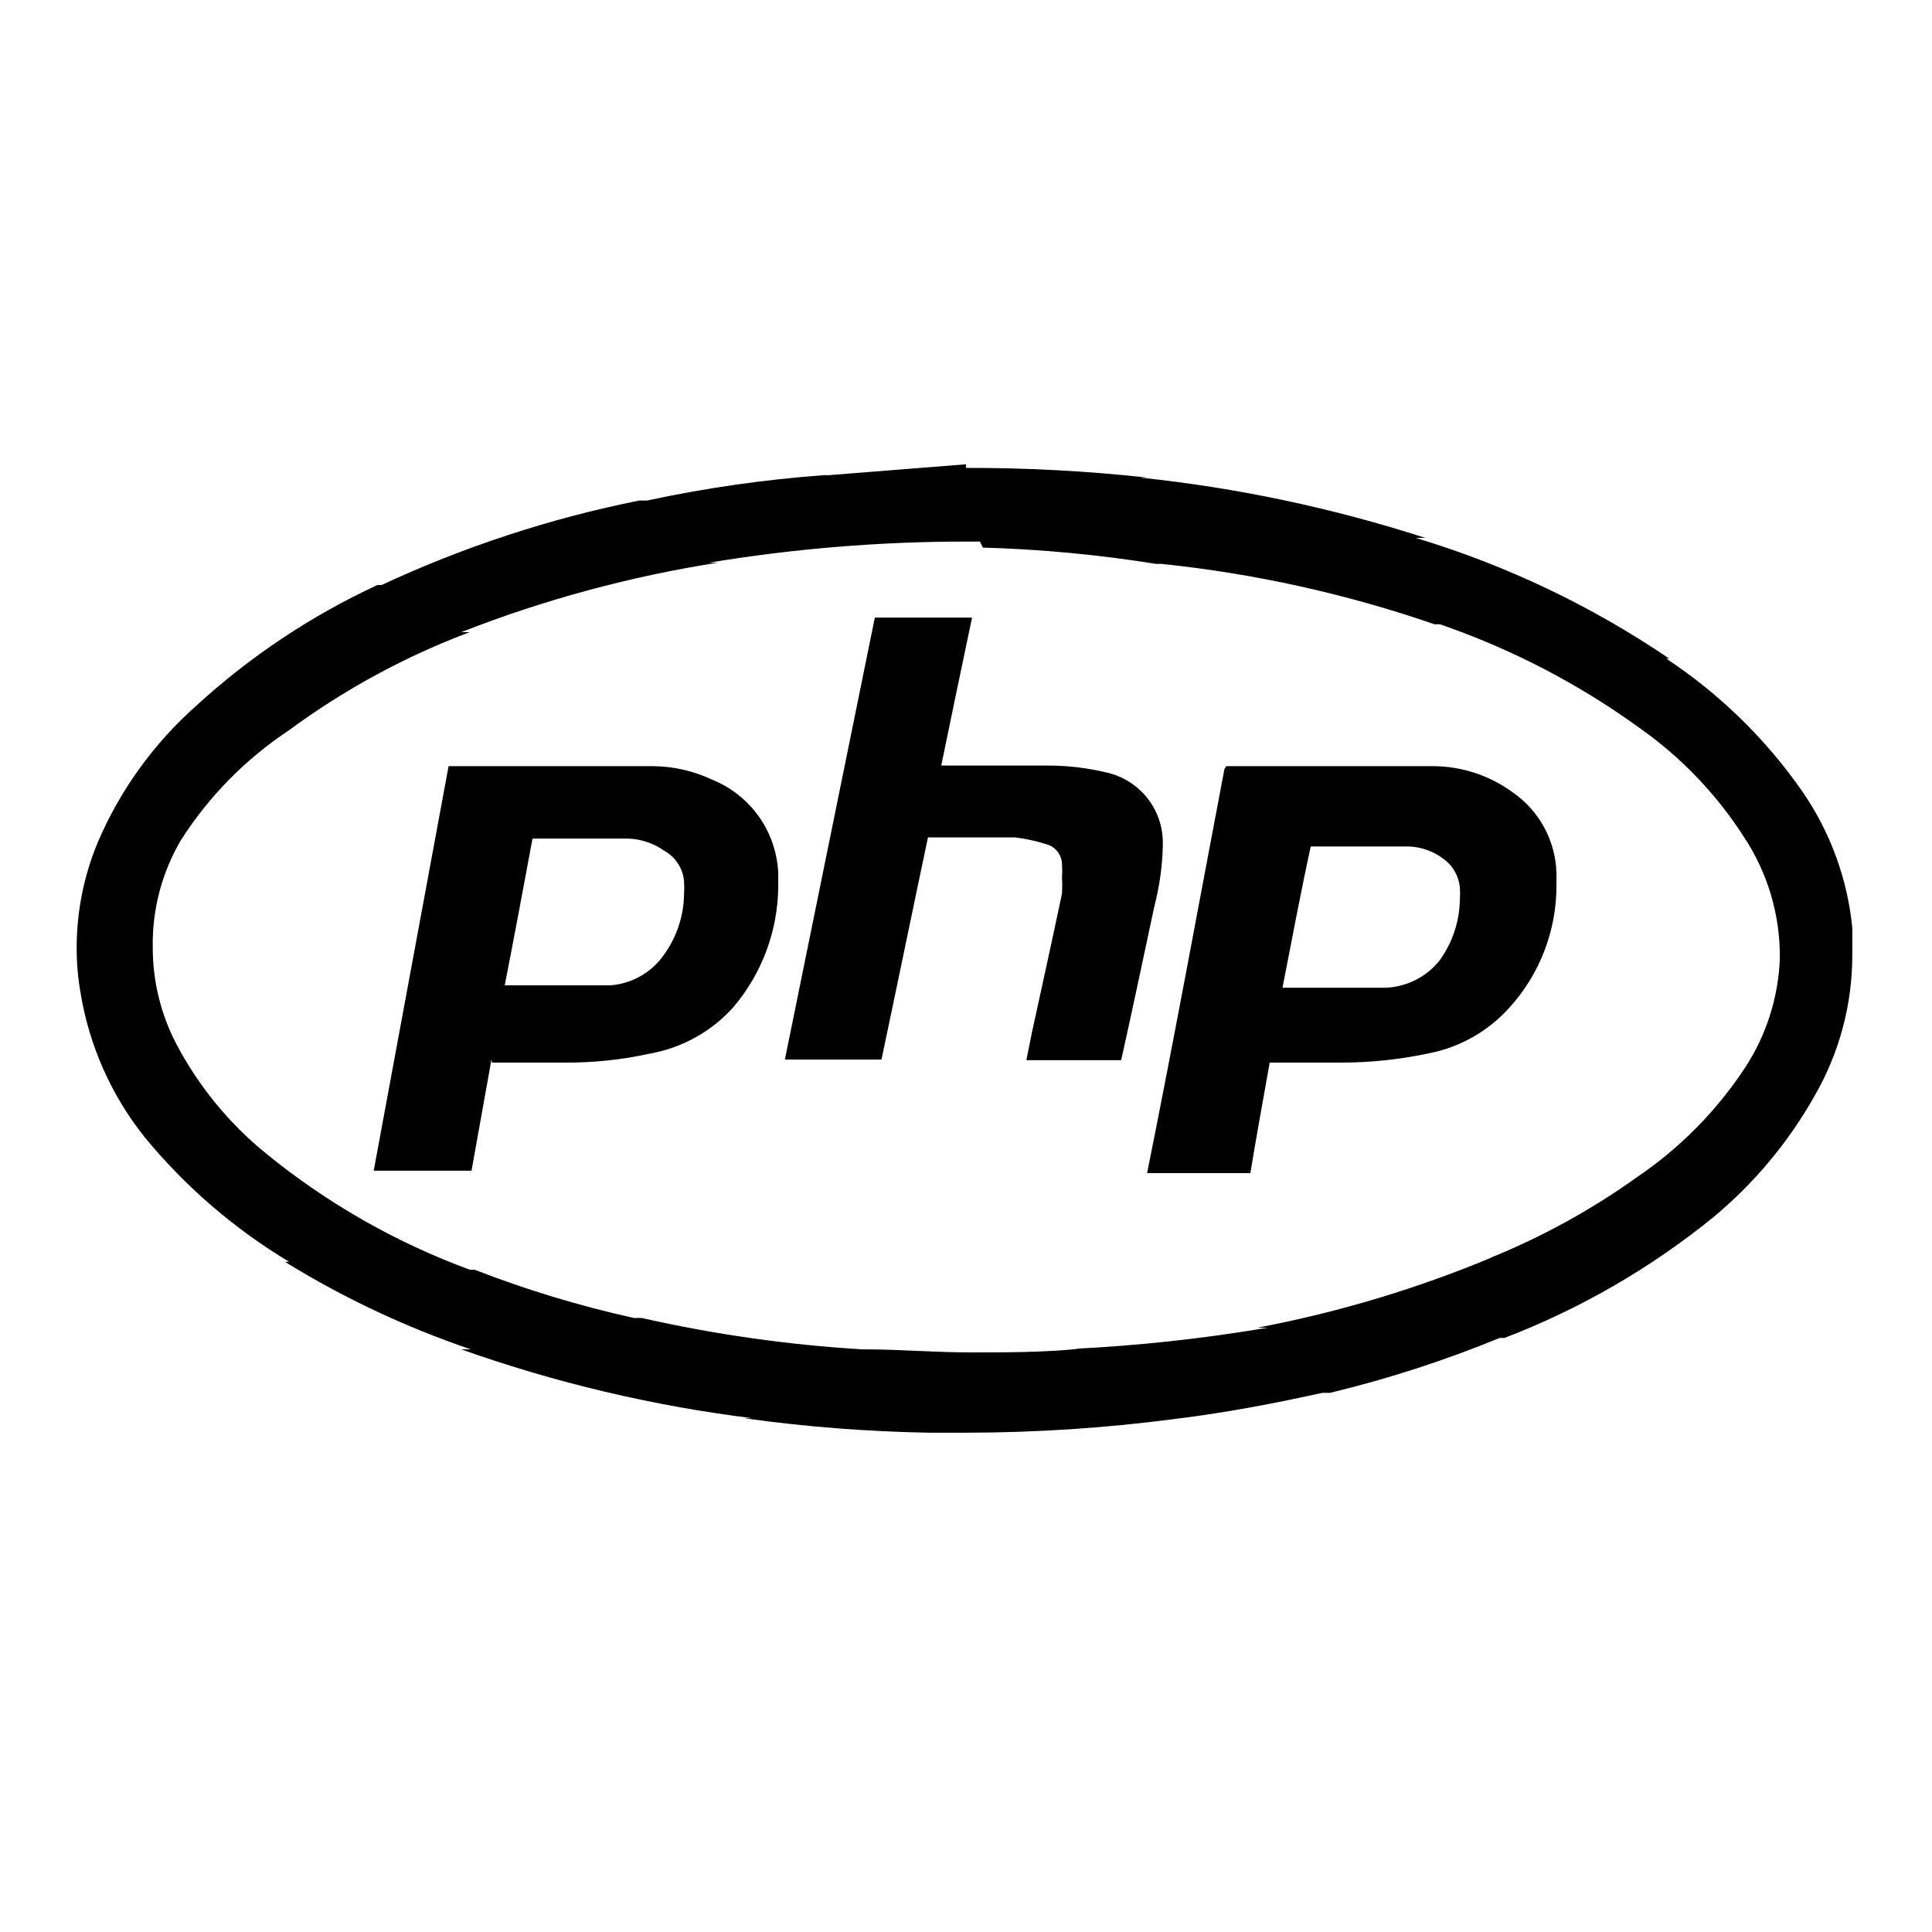 <svg width="32" height="32" viewBox="0 0 32 32" fill="none" xmlns="http://www.w3.org/2000/svg">
<path d="M18.57 17.56C18.76 16.71 18.94 15.85 19.12 15.01C19.205 14.683 19.252 14.348 19.26 14.01V14.01V13.95C19.259 13.684 19.168 13.427 19.003 13.218C18.838 13.01 18.608 12.863 18.35 12.8V12.8C18.023 12.72 17.687 12.679 17.35 12.68H15.59C15.76 11.85 15.93 11.04 16.1 10.23H14.49L13 17.55H14.6C14.86 16.32 15.11 15.1 15.37 13.87H16.81C16.983 13.89 17.154 13.927 17.32 13.98V13.98C17.393 13.997 17.459 14.037 17.508 14.095C17.557 14.153 17.585 14.225 17.59 14.3V14.3C17.595 14.38 17.595 14.46 17.59 14.54C17.595 14.627 17.595 14.713 17.59 14.8V14.8C17.43 15.56 17.26 16.33 17.09 17.11L17 17.56H18.58H18.57ZM21.24 16.36H22.94C23.116 16.355 23.289 16.311 23.446 16.232C23.604 16.152 23.741 16.039 23.85 15.9C24.059 15.608 24.174 15.259 24.18 14.9C24.185 14.833 24.185 14.767 24.18 14.7V14.7C24.171 14.604 24.141 14.512 24.093 14.429C24.045 14.346 23.979 14.275 23.9 14.22C23.732 14.094 23.529 14.024 23.32 14.02H21.71C21.55 14.75 21.4 15.55 21.24 16.37V16.36ZM20.31 12.69H23.73C24.204 12.69 24.667 12.841 25.05 13.12C25.27 13.271 25.451 13.472 25.578 13.707C25.705 13.941 25.774 14.203 25.78 14.47C25.78 14.53 25.78 14.59 25.78 14.66C25.783 15.41 25.505 16.135 25 16.69V16.69C24.646 17.085 24.171 17.352 23.65 17.45V17.45C23.183 17.548 22.707 17.599 22.23 17.6H21.03C20.92 18.22 20.81 18.82 20.71 19.43H19C19.45 17.19 19.86 14.95 20.28 12.74L20.31 12.69ZM8.36 16.32H10.11C10.287 16.307 10.459 16.254 10.613 16.166C10.767 16.078 10.899 15.956 11 15.81C11.21 15.518 11.325 15.169 11.33 14.81C11.335 14.74 11.335 14.67 11.33 14.6V14.6C11.322 14.494 11.287 14.392 11.229 14.303C11.172 14.214 11.093 14.141 11 14.09V14.09C10.827 13.968 10.622 13.898 10.41 13.89H8.82C8.67 14.7 8.52 15.5 8.36 16.32V16.32ZM8.14 17.55L7.81 19.39H6.19L7.43 12.69H10.81C11.156 12.692 11.498 12.771 11.81 12.92V12.92C12.118 13.047 12.383 13.26 12.575 13.533C12.766 13.805 12.875 14.127 12.89 14.46V14.46V14.69C12.883 15.424 12.617 16.132 12.14 16.69V16.69C11.78 17.088 11.298 17.355 10.77 17.45V17.45C10.304 17.553 9.827 17.603 9.35 17.6H9.15C8.83 17.6 8.49 17.6 8.15 17.6L8.14 17.55ZM16.23 8.97H16C14.573 8.97 13.148 9.087 11.74 9.32H11.89C10.436 9.547 9.011 9.933 7.64 10.47H7.78C6.71 10.873 5.7 11.421 4.78 12.1V12.1C4.067 12.573 3.461 13.189 3 13.91V13.91C2.682 14.448 2.519 15.065 2.53 15.69C2.529 16.247 2.662 16.796 2.92 17.29C3.286 17.987 3.79 18.603 4.4 19.1V19.1C5.412 19.927 6.554 20.579 7.78 21.03H7.86C8.718 21.364 9.601 21.631 10.5 21.83H10.63C11.834 22.103 13.058 22.276 14.29 22.35H14.36C14.88 22.35 15.48 22.4 16.08 22.4C16.68 22.4 17.29 22.4 17.88 22.34H17.8C18.873 22.287 19.941 22.17 21 21.99H20.83C22.174 21.735 23.488 21.34 24.75 20.81L24.62 20.86C25.502 20.508 26.338 20.052 27.11 19.5V19.5C27.82 19.02 28.428 18.405 28.9 17.69V17.69C29.256 17.148 29.457 16.518 29.48 15.87V15.87C29.486 15.16 29.281 14.463 28.89 13.87V13.87C28.436 13.16 27.849 12.546 27.16 12.06V12.06C26.148 11.326 25.032 10.747 23.85 10.34H23.76C22.297 9.835 20.78 9.5 19.24 9.34H19.15C18.2 9.188 17.241 9.097 16.28 9.07L16.23 8.97ZM16 7.75C17.002 7.747 18.004 7.801 19 7.91H18.88C20.487 8.078 22.073 8.413 23.61 8.91H23.45C24.944 9.359 26.36 10.034 27.65 10.91H27.6C28.487 11.496 29.254 12.246 29.86 13.12V13.12C30.319 13.789 30.601 14.563 30.68 15.37V15.37C30.68 15.51 30.68 15.66 30.68 15.82C30.68 16.642 30.463 17.449 30.05 18.16V18.16C29.619 18.923 29.053 19.6 28.38 20.16C27.339 21.005 26.172 21.68 24.92 22.16H24.84C23.928 22.535 22.988 22.839 22.03 23.07H21.9C21.09 23.25 20.29 23.4 19.48 23.5C18.326 23.652 17.164 23.729 16 23.73H15.39C14.363 23.712 13.338 23.632 12.32 23.49H12.46C10.817 23.286 9.201 22.904 7.64 22.35H7.8C6.722 21.984 5.689 21.498 4.72 20.9H4.79C3.882 20.355 3.073 19.658 2.4 18.84V18.84C1.839 18.14 1.471 17.306 1.33 16.42V16.42C1.289 16.179 1.269 15.935 1.27 15.69C1.271 15.093 1.39 14.501 1.62 13.95V13.95C1.99 13.085 2.546 12.314 3.25 11.69V11.69C4.141 10.873 5.153 10.199 6.25 9.69H6.32C7.683 9.055 9.116 8.585 10.59 8.29H10.72C11.686 8.082 12.665 7.942 13.65 7.87H13.73L16 7.69V7.75Z" fill="black"/>
</svg>
